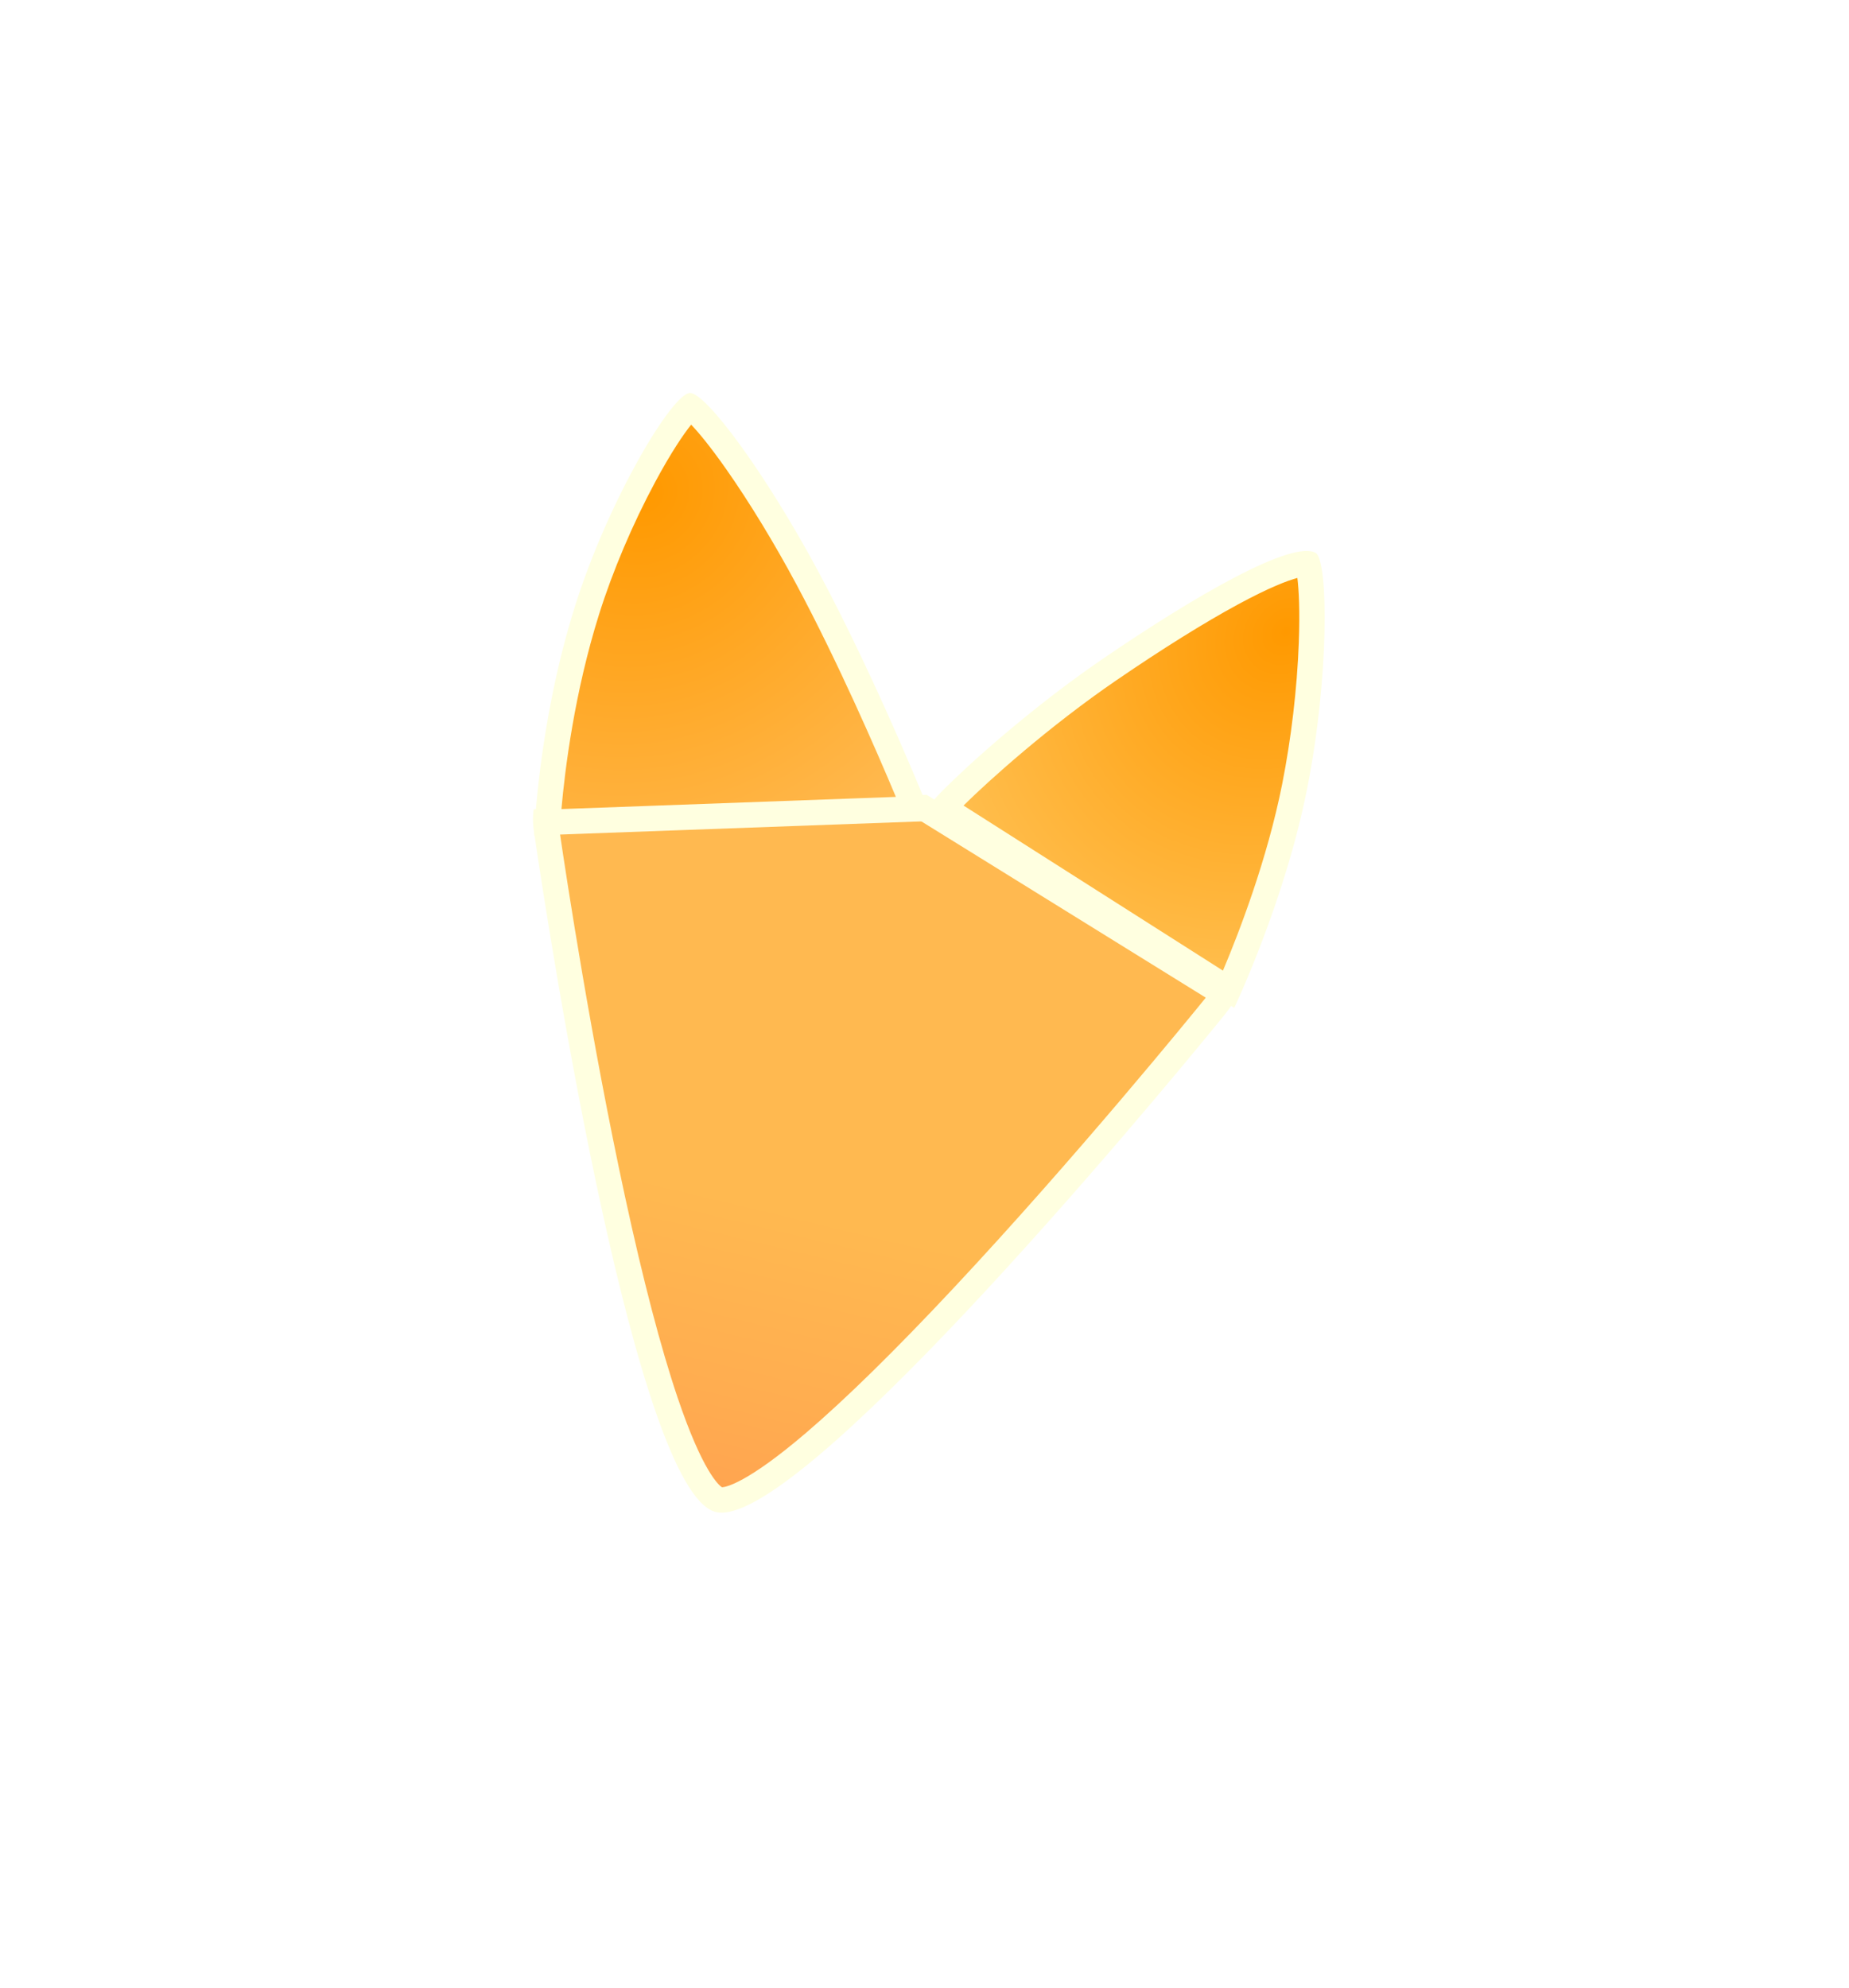 <svg xmlns="http://www.w3.org/2000/svg" xmlns:xlink="http://www.w3.org/1999/xlink" width="145.316" height="156.261" viewBox="0 0 145.316 156.261">
  <defs>
    <linearGradient id="linear-gradient" x1="0.533" y1="-0.178" x2="0.537" y2="0.415" gradientUnits="objectBoundingBox">
      <stop offset="0" stop-color="coral"/>
      <stop offset="0.257" stop-color="#ffa250"/>
      <stop offset="0.556" stop-color="#ffad50"/>
      <stop offset="1" stop-color="#ffb950"/>
    </linearGradient>
    <filter id="Tracé_778" x="0" y="25.263" width="129.982" height="130.999" filterUnits="userSpaceOnUse">
      <feOffset input="SourceAlpha"/>
      <feGaussianBlur stdDeviation="10" result="blur"/>
      <feFlood flood-opacity="0"/>
      <feComposite operator="in" in2="blur"/>
      <feComposite in="SourceGraphic"/>
    </filter>
    <radialGradient id="radial-gradient" cx="0.312" cy="0.206" r="0.971" gradientTransform="matrix(0.33, 0.944, -1.099, 0.384, 0.436, -0.168)" gradientUnits="objectBoundingBox">
      <stop offset="0" stop-color="#f90"/>
      <stop offset="1" stop-color="#ffb950"/>
    </radialGradient>
    <filter id="Tracé_779" x="10.291" y="0" width="93.207" height="96.242" filterUnits="userSpaceOnUse">
      <feOffset input="SourceAlpha"/>
      <feGaussianBlur stdDeviation="10" result="blur-2"/>
      <feFlood flood-opacity="0"/>
      <feComposite operator="in" in2="blur-2"/>
      <feComposite in="SourceGraphic"/>
    </filter>
    <radialGradient id="radial-gradient-2" cx="0.566" cy="0.172" r="0.938" gradientTransform="matrix(0.624, 0.781, -0.834, 0.666, 0.356, -0.385)" gradientUnits="objectBoundingBox">
      <stop offset="0" stop-color="#f90"/>
      <stop offset="1" stop-color="#ffbf50"/>
    </radialGradient>
    <filter id="Tracé_780" x="42.716" y="5.46" width="102.6" height="104.05" filterUnits="userSpaceOnUse">
      <feOffset input="SourceAlpha"/>
      <feGaussianBlur stdDeviation="10" result="blur-3"/>
      <feFlood flood-opacity="0"/>
      <feComposite operator="in" in2="blur-3"/>
      <feComposite in="SourceGraphic"/>
    </filter>
  </defs>
  <g id="Groupe_491" data-name="Groupe 491" transform="translate(-366.921 -919.447) rotate(11)">
    <g transform="matrix(0.98, -0.19, 0.19, 0.98, 535.62, 832.54)" filter="url(#Tracé_778)">
      <g id="Tracé_778-2" data-name="Tracé 778" transform="matrix(-0.97, -0.24, 0.24, -0.97, 81.16, 147.88)" fill="url(#linear-gradient)">
        <path d="M 28.476 79.892 L 1.946 71.341 C 2.044 71.037 2.201 70.625 2.45 70.093 C 3.15 68.601 9.485 55.162 16.397 42.833 C 19.754 36.847 22.688 32.121 25.118 28.787 C 28.972 23.5 30.586 23.089 30.988 23.089 C 30.997 23.089 31.006 23.09 31.014 23.09 C 31.42 23.109 33.02 23.597 36.607 29.102 C 38.863 32.564 41.548 37.446 44.588 43.613 C 50.555 55.719 55.908 68.719 56.92 71.202 C 56.985 71.362 57.038 71.52 57.079 71.668 L 28.476 79.892 Z" stroke="none"/>
        <path d="M 30.979 24.098 C 30.706 24.178 29.176 24.829 25.59 29.842 C 23.187 33.2 20.303 37.888 17.017 43.773 C 10.217 55.951 4.038 69.063 3.355 70.518 C 3.323 70.586 3.293 70.652 3.265 70.716 L 28.492 78.847 L 55.76 71.007 C 54.35 67.573 49.417 55.722 43.917 44.516 C 40.943 38.454 38.306 33.613 36.08 30.129 C 32.748 24.913 31.247 24.191 30.979 24.098 M 30.988 22.089 C 31.013 22.089 31.036 22.09 31.06 22.091 C 37.505 22.386 54.152 61.765 57.846 70.824 C 58.174 71.628 58.233 72.377 58.233 72.377 L 28.459 80.937 L 0.782 72.017 C 0.782 72.017 0.759 71.344 1.545 69.668 C 5.965 60.241 24.59 22.089 30.988 22.089 Z" stroke="none" fill="#ffffe0"/>
      </g>
    </g>
    <g transform="matrix(0.98, -0.19, 0.19, 0.98, 535.62, 832.54)" filter="url(#Tracé_779)">
      <g id="Tracé_779-2" data-name="Tracé 779" transform="translate(39.93 29.31) rotate(-3)" fill="url(#radial-gradient)">
        <path d="M 30.266 35.978 L 1.357 35.53 C 1.676 32.939 2.709 26.023 5.321 19.017 C 6.616 15.544 8.516 11.67 10.535 8.387 C 11.416 6.955 12.276 5.706 13.022 4.776 C 13.679 3.958 14.077 3.596 14.28 3.44 C 14.734 3.803 15.788 4.978 17.492 7.658 C 19.25 10.422 21.134 13.891 22.797 17.427 C 26.146 24.546 29.145 32.798 30.266 35.978 Z" stroke="none"/>
        <path d="M 14.264 4.854 C 13.626 5.573 12.581 6.937 11.187 9.239 C 9.251 12.438 7.5 16.034 6.258 19.366 C 3.993 25.443 2.931 31.457 2.496 34.548 L 28.84 34.956 C 27.482 31.182 24.82 24.076 21.892 17.853 C 20.317 14.504 18.526 11.187 16.848 8.512 C 15.617 6.548 14.778 5.45 14.264 4.854 M 14.287 2.356 C 14.292 2.356 14.297 2.356 14.302 2.356 C 15.567 2.411 19.941 9.007 23.702 17.001 C 28.004 26.145 31.68 37 31.68 37 L 0.243 36.513 C 0.243 36.513 1.006 27.73 4.384 18.668 C 7.462 10.411 12.879 2.356 14.287 2.356 Z" stroke="none" fill="#ffffe0"/>
      </g>
    </g>
    <g transform="matrix(0.98, -0.19, 0.19, 0.98, 535.62, 832.54)" filter="url(#Tracé_780)">
      <g id="Tracé_780-2" data-name="Tracé 780" transform="matrix(0.84, 0.54, -0.54, 0.84, 92.65, 32.52)" fill="url(#radial-gradient-2)">
        <path d="M 1.384 36.084 C 1.419 35.841 1.471 35.543 1.548 35.183 C 2.093 32.621 3.825 26.117 6.476 19.83 C 8.31 15.481 10.095 11.738 11.639 9.003 C 13.684 5.381 14.735 4.549 15.086 4.359 C 15.593 4.78 16.832 6.292 18.56 9.175 C 20.495 12.402 22.333 16.137 23.735 19.693 C 26.316 26.238 27.592 33.271 28.015 35.949 L 1.384 36.084 Z" stroke="none"/>
        <path d="M 15.016 5.745 C 14.49 6.327 13.575 7.547 12.199 10.053 C 10.747 12.696 9.087 16.211 7.398 20.218 C 4.878 26.194 3.199 32.361 2.594 35.078 L 26.836 34.955 C 26.284 31.78 25.04 25.729 22.804 20.06 C 21.471 16.678 19.723 13.101 17.881 9.989 C 16.572 7.776 15.604 6.451 15.016 5.745 M 15.204 3.305 C 16.411 3.411 21.366 10.96 24.665 19.326 C 28.008 27.803 29.173 36.943 29.173 36.943 L 0.33 37.089 C 0.33 37.089 0.236 36.537 0.57 34.974 C 1.167 32.167 2.915 25.702 5.555 19.441 C 8.997 11.278 13.096 3.312 15.204 3.305 Z" stroke="none" fill="#ffffe0"/>
      </g>
    </g>
  </g>
</svg>
